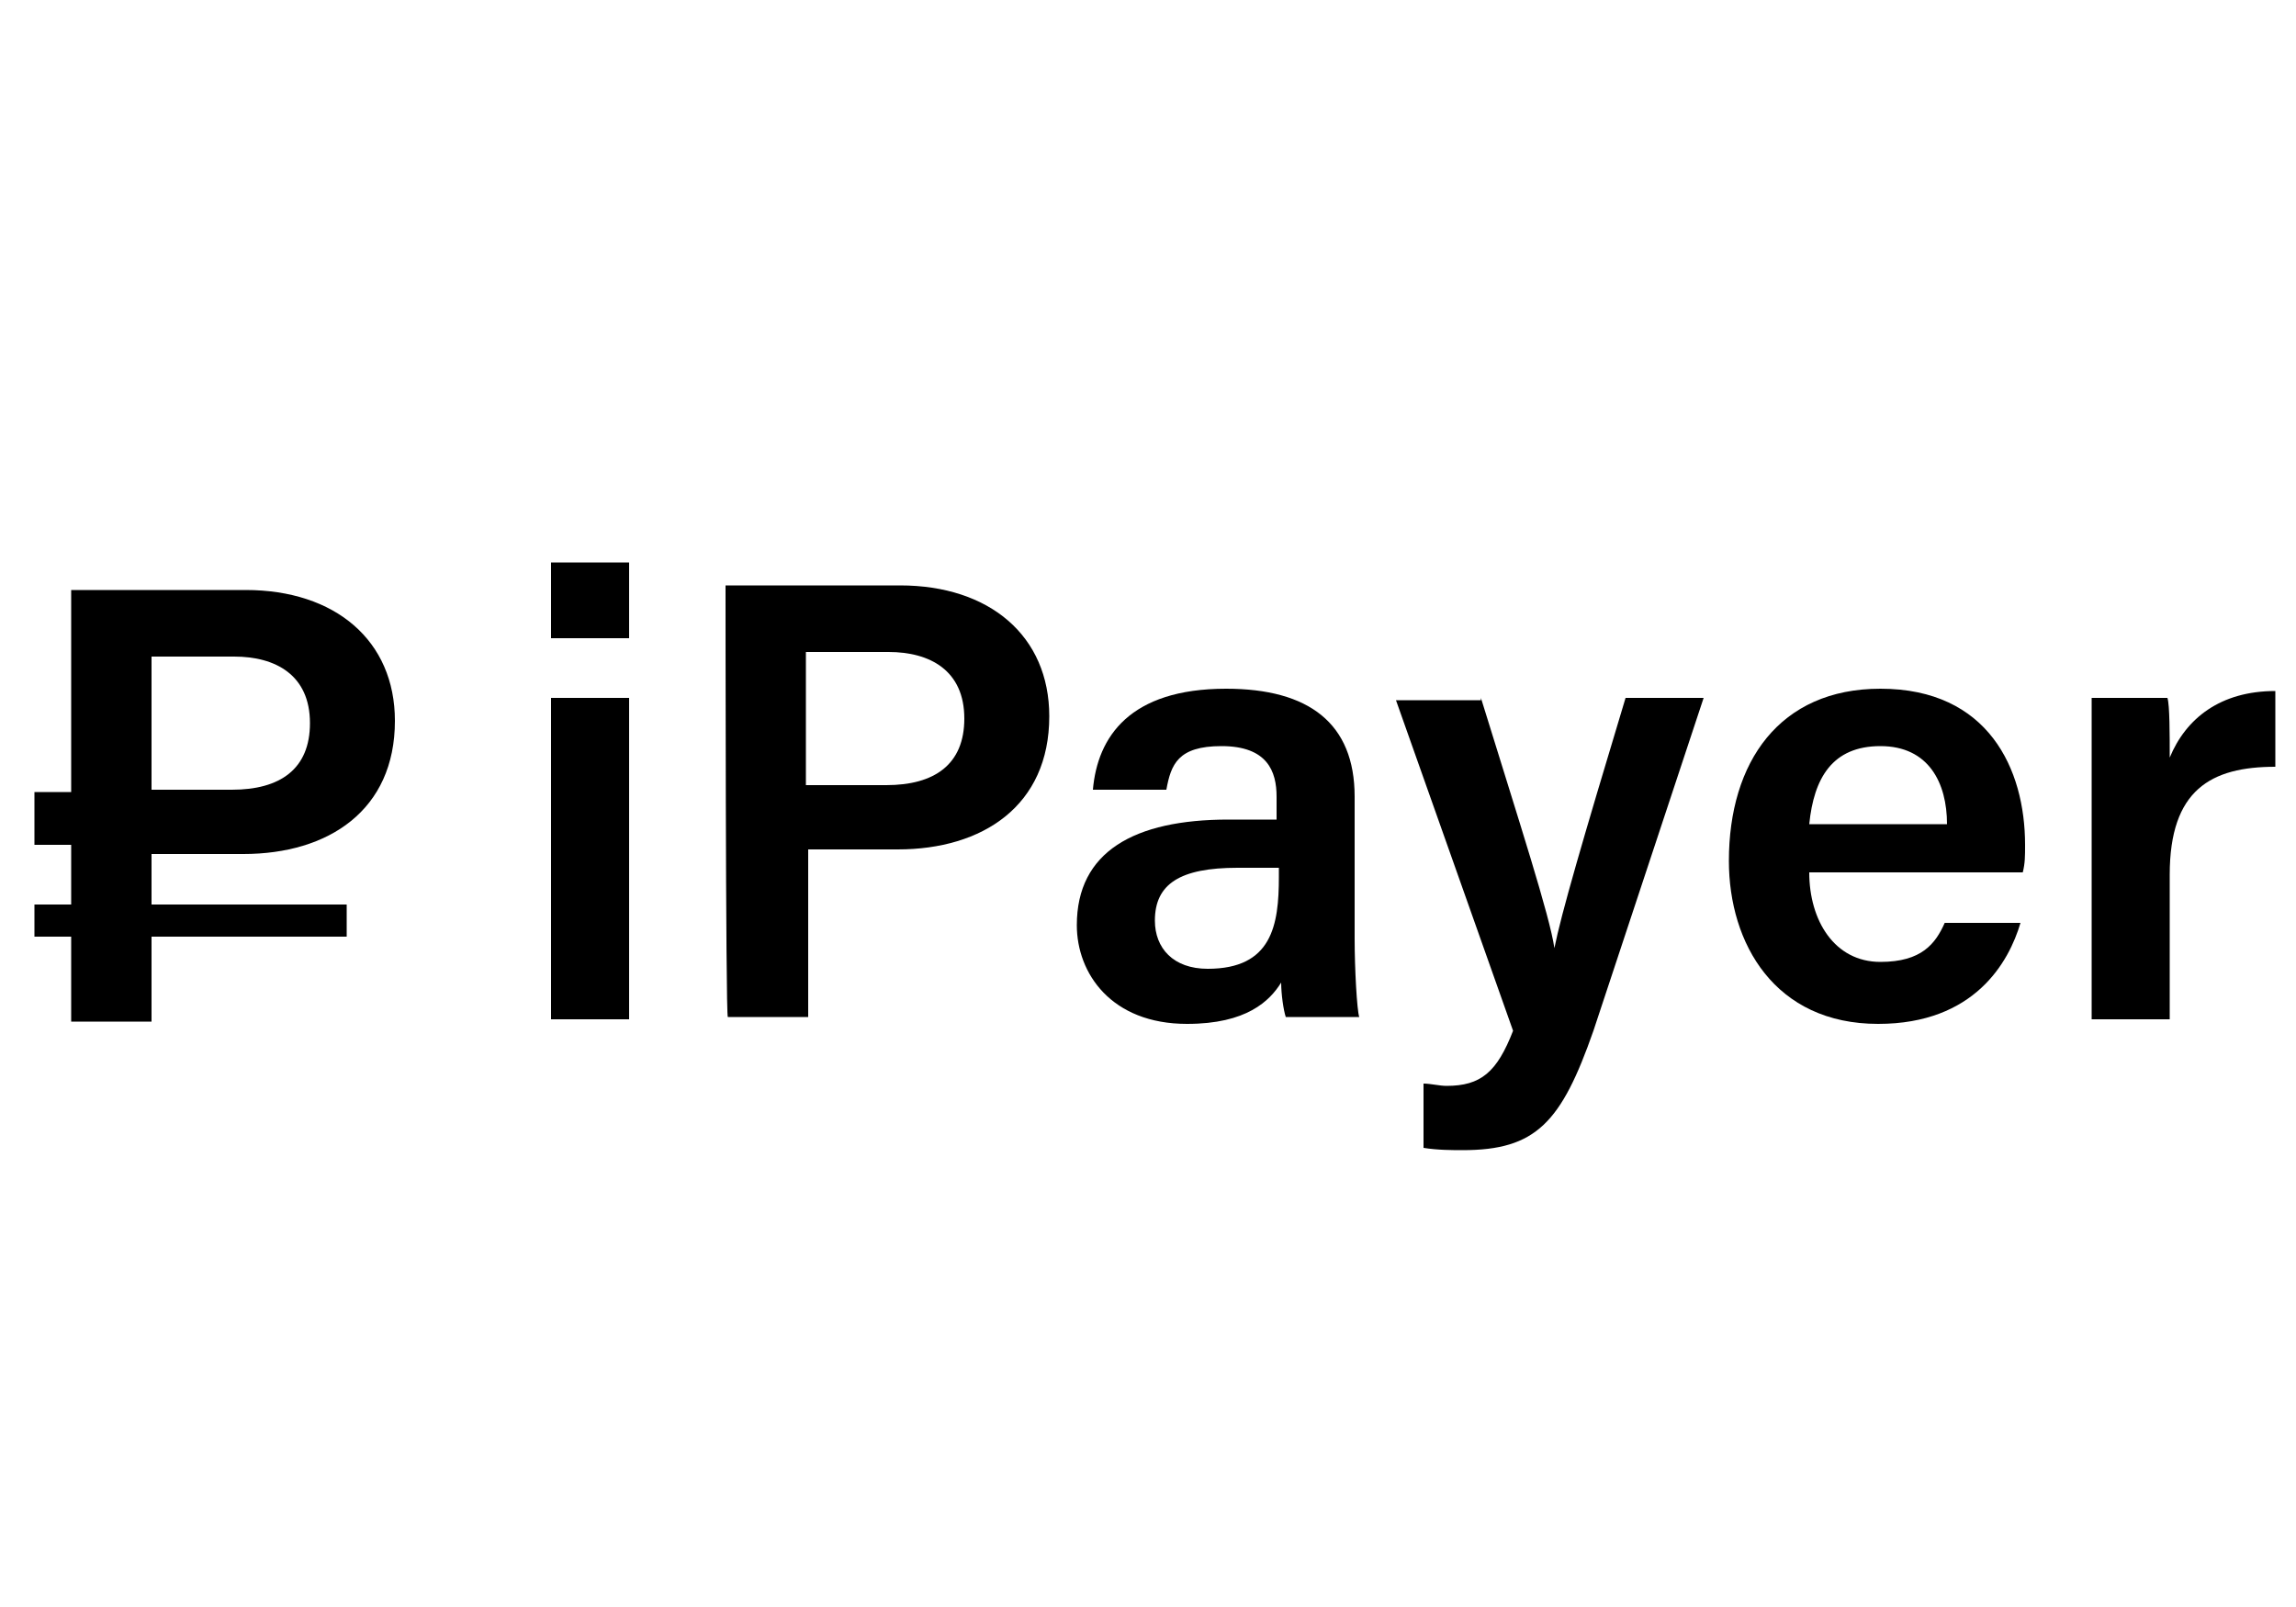<?xml version="1.0" encoding="utf-8"?>
<!-- Generator: Adobe Illustrator 24.1.2, SVG Export Plug-In . SVG Version: 6.00 Build 0)  -->
<svg version="1.1" id="Слой_2" xmlns="http://www.w3.org/2000/svg" xmlns:xlink="http://www.w3.org/1999/xlink" x="0px" y="0px"
	 viewBox="0 0 100 70" style="enable-background:new 0 0 100 70;" xml:space="preserve">
<g>
	<g>
		<path d="M24,24.5h3.4v3.3H24C24,27.8,24,24.5,24,24.5z M24,30.4h3.4v14H24C24,44.3,24,30.4,24,30.4z"/>
		<path d="M31.6,25.5h7.6c3.9,0,6.5,2.2,6.5,5.7c0,3.9-2.9,5.8-6.6,5.8h-3.9v7.3h-3.5C31.6,44.3,31.6,25.5,31.6,25.5z M35.1,34.2
			h3.5c2.1,0,3.4-0.9,3.4-2.9c0-2.1-1.5-2.9-3.3-2.9h-3.6V34.2z"/>
		<path d="M59,40.9c0,1.3,0.1,3.1,0.2,3.4H56c-0.1-0.3-0.2-1-0.2-1.5c-0.5,0.8-1.5,1.8-4.1,1.8c-3.3,0-4.8-2.2-4.8-4.3
			c0-3.2,2.5-4.6,6.6-4.6c0.8,0,1.6,0,2.1,0v-1c0-1.1-0.4-2.2-2.4-2.2c-1.9,0-2.2,0.8-2.4,1.9h-3.2c0.2-2.3,1.6-4.4,5.8-4.4
			c3.6,0,5.6,1.5,5.6,4.7L59,40.9L59,40.9z M55.7,37.8c-0.4,0-1.2,0-1.8,0c-2.5,0-3.6,0.7-3.6,2.3c0,1.2,0.8,2.1,2.3,2.1
			c2.8,0,3.1-1.9,3.1-4C55.7,38.2,55.7,37.8,55.7,37.8z"/>
		<path d="M64.5,30.4c1.7,5.5,3,9.5,3.2,10.9h0c0.3-1.5,1.2-4.6,3.1-10.9h3.4l-4.8,14.5c-1.4,4-2.5,5.2-5.7,5.2
			c-0.4,0-1.1,0-1.7-0.1v-2.8c0.3,0,0.7,0.1,1,0.1c1.5,0,2.2-0.6,2.9-2.4l-5.1-14.4H64.5z"/>
		<path d="M78.8,38c0,2.1,1.1,3.9,3.1,3.9c1.8,0,2.4-0.8,2.8-1.7H88c-0.5,1.7-2,4.4-6.2,4.4c-4.5,0-6.5-3.5-6.5-7.1
			c0-4.3,2.2-7.5,6.6-7.5c4.7,0,6.3,3.5,6.3,6.8c0,0.5,0,0.8-0.1,1.2L78.8,38L78.8,38z M84.8,35.9c0-1.8-0.8-3.4-2.9-3.4
			c-2.1,0-2.9,1.4-3.1,3.4H84.8z"/>
		<path d="M91.1,34.2c0-1.6,0-2.8,0-3.8h3.3c0.1,0.3,0.1,1.6,0.1,2.6c0.7-1.7,2.2-2.9,4.6-2.9v3.3c-2.8,0-4.6,1-4.6,4.7v6.3h-3.4
			L91.1,34.2L91.1,34.2z"/>
	</g>
	<g>
		<path d="M3.1,25.7h7.6c3.9,0,6.5,2.2,6.5,5.7c0,3.9-2.9,5.8-6.6,5.8H6.6v7.3H3.1V25.7z M6.6,34.4h3.5c2.1,0,3.4-0.9,3.4-2.9
			c0-2.1-1.5-2.9-3.3-2.9H6.6V34.4z"/>
	</g>
	<g>
		<path d="M8.2,34.5v2.3H1.5v-2.3C1.5,34.5,8.2,34.5,8.2,34.5z"/>
	</g>
	<g>
		<path d="M15.1,39.4v1.4H1.5v-1.4H15.1z"/>
	</g>
</g>
</svg>
